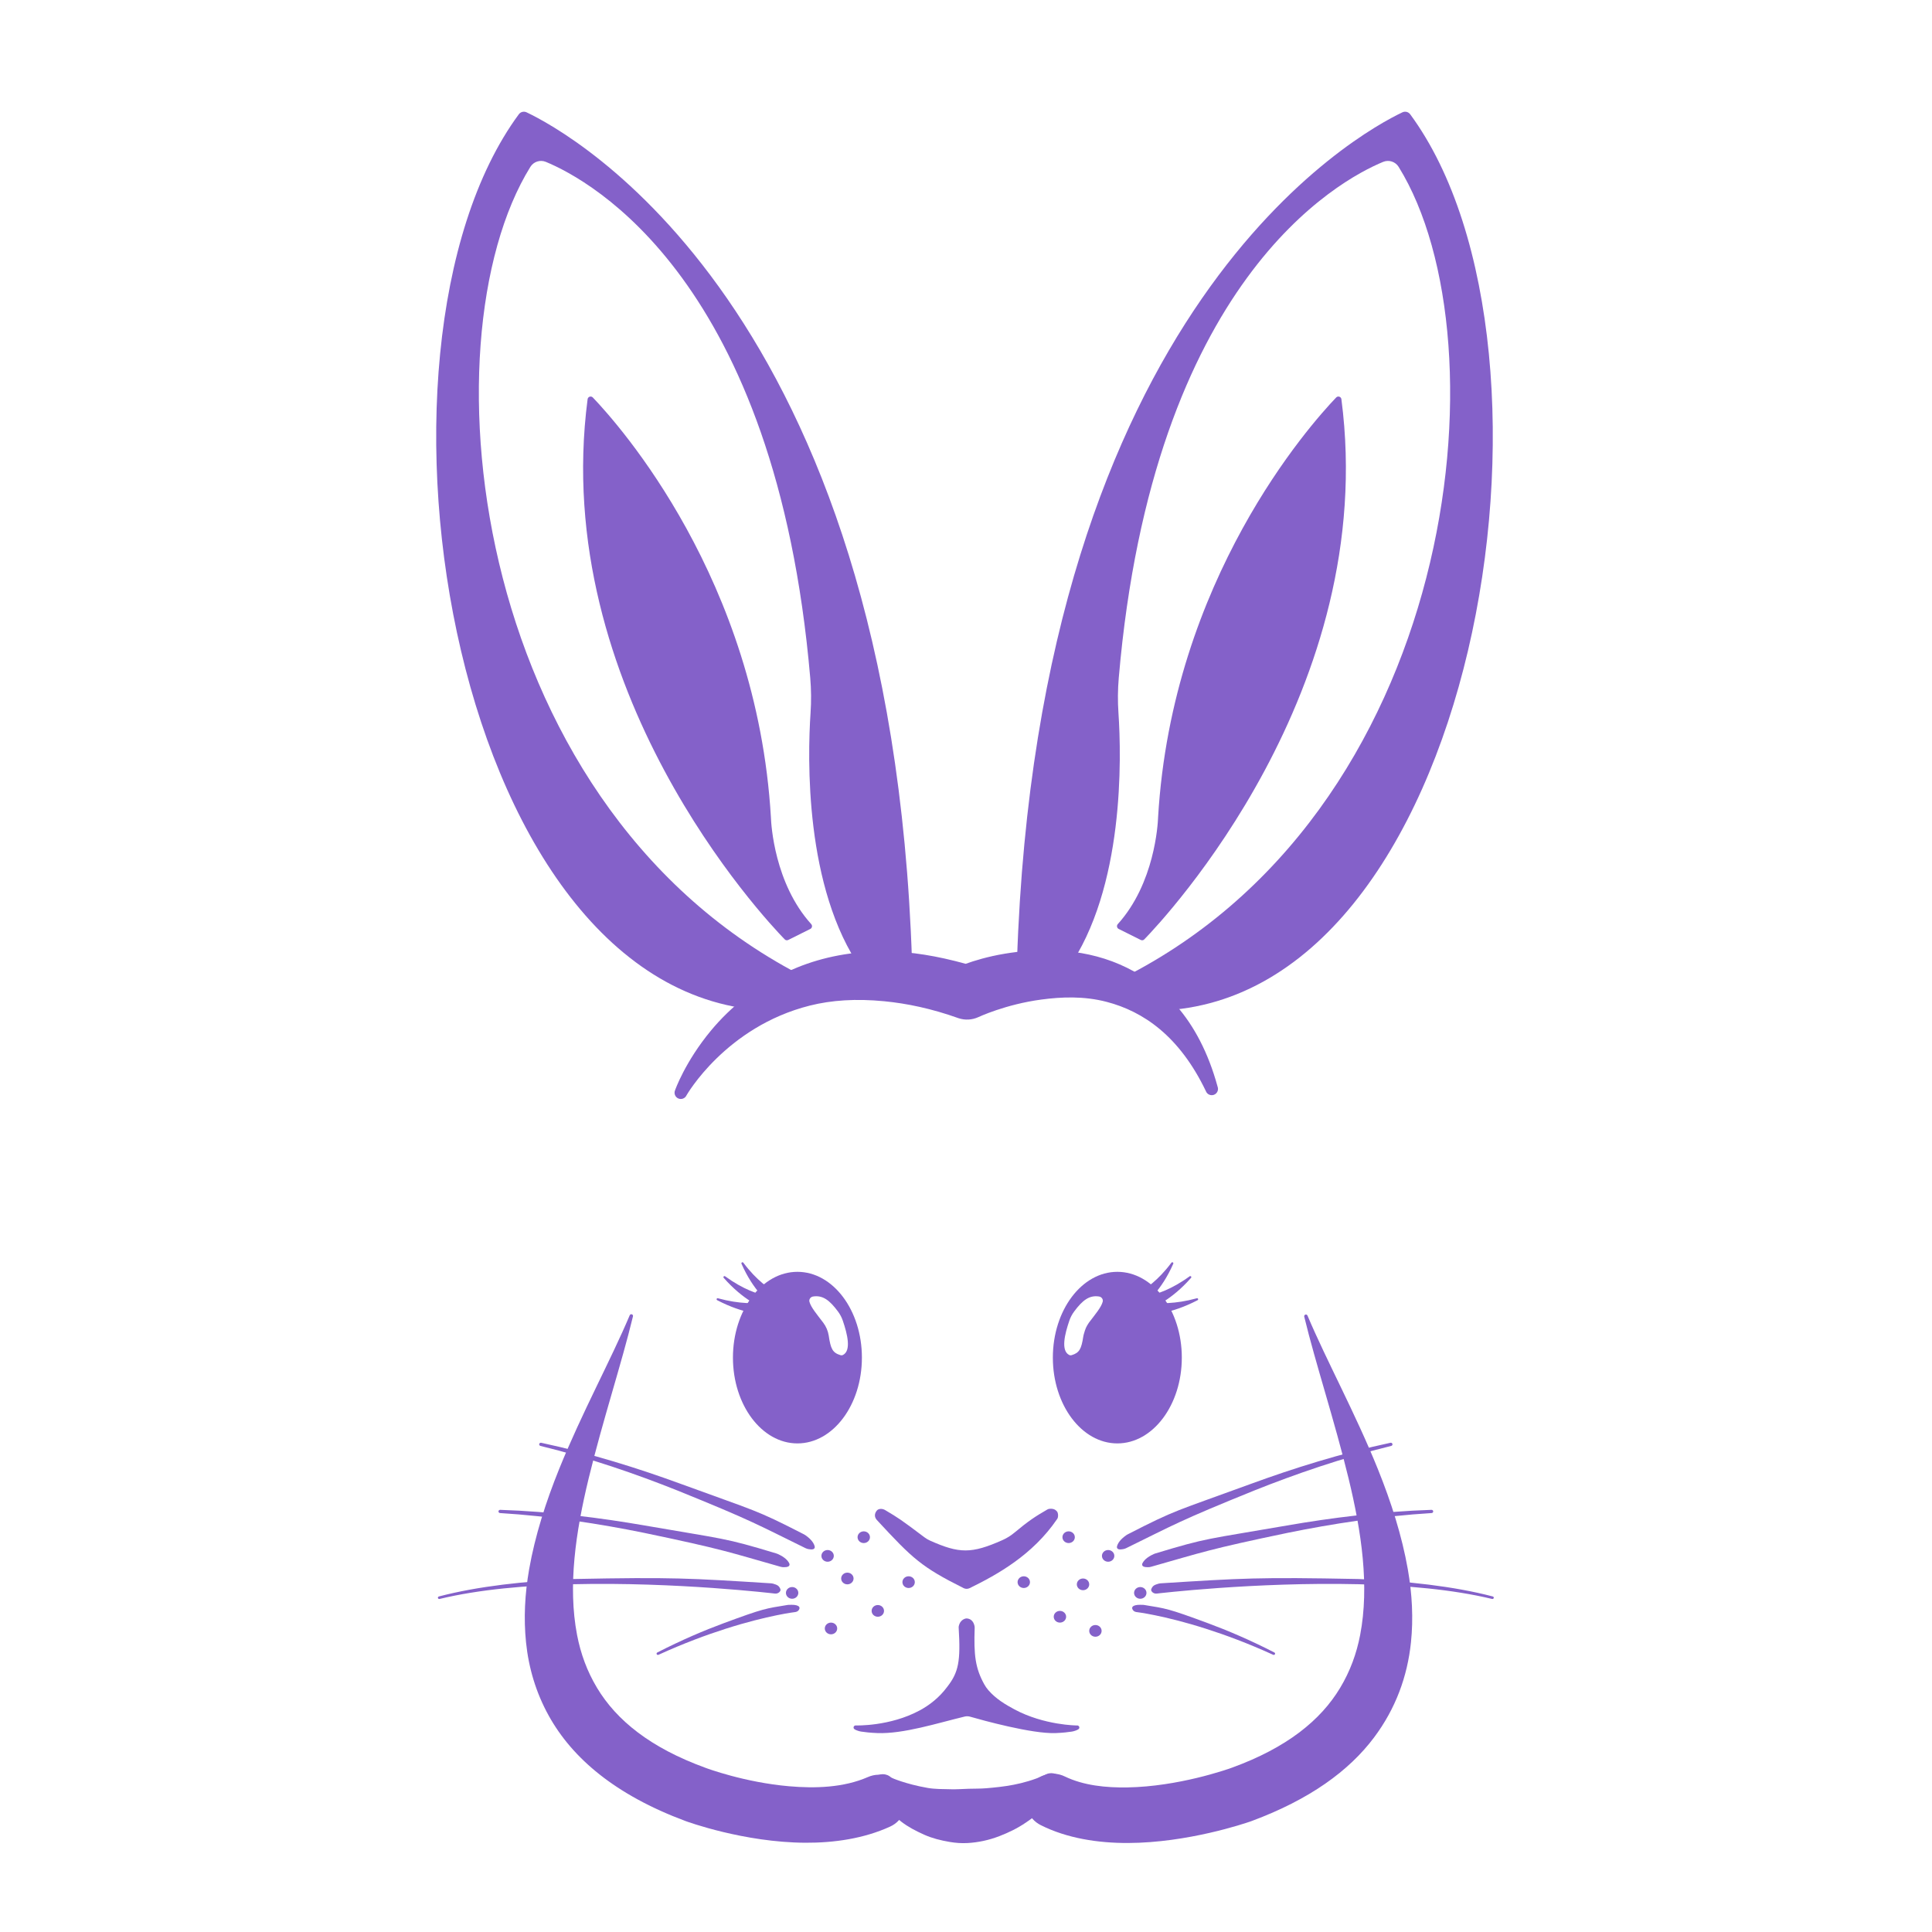 <?xml version="1.0" encoding="UTF-8"?>
<svg xmlns="http://www.w3.org/2000/svg" xmlns:xlink="http://www.w3.org/1999/xlink" width="5000" height="5000" viewBox="0 0 5000 5000">

<path fill-rule="evenodd" fill="#8461c9" fill-opacity="1" d="M 2360.301 2488.48 C 2360.531 2495.609 2355.621 2501.879 2348.629 2503.371 C 2328.359 2507.68 2287.238 2516.422 2262.441 2521.691 C 2249.871 2524.371 2236.91 2519.32 2229.461 2508.852 C 2081.68 2298.391 2090.012 1959.52 2097.68 1845.309 C 2099.762 1815.012 2099.488 1784.602 2096.891 1754.352 C 2008.352 726.43 1528.879 467.059 1412.59 418.891 C 1397.891 412.871 1380.988 418.34 1372.59 431.828 C 1091.859 884.672 1217.07 2112.391 2109.309 2542.172 C 2113.141 2544 2115.66 2547.781 2115.879 2552.02 C 2116.102 2556.262 2113.988 2560.281 2110.371 2562.5 C 2072.281 2585.809 2037.578 2605.359 2024.34 2612.73 C 2020.559 2614.809 2016.32 2615.898 2012.012 2615.898 C 1171.289 2613.949 892.211 907 1342.762 295.648 C 1347.328 289.52 1355.551 287.398 1362.512 290.57 C 1472.289 342.52 2305.32 791.922 2360.301 2488.48 "/>
<path fill-rule="evenodd" fill="#8461c9" fill-opacity="1" d="M 3375.441 3407.852 C 3374.672 3405.512 3375.941 3402.988 3378.281 3402.219 C 3380.621 3401.441 3383.148 3402.719 3383.922 3405.059 C 3432.781 3520.789 3507.559 3657.371 3565.969 3802.129 C 3600.398 3887.422 3628.18 3974.711 3643.379 4061.055 C 3654.691 4125.289 3657.941 4188.777 3651.578 4250.199 C 3642.449 4338.324 3612.078 4421.859 3555.922 4496.73 C 3491.191 4583.035 3389.309 4657.066 3239.621 4712.699 L 3237.031 4713.633 C 3236.922 4713.676 3236.801 4713.719 3236.68 4713.758 C 3220.48 4719.371 3073.48 4769.09 2919.719 4769.652 C 2841.23 4769.941 2761.309 4757.465 2693.809 4723.613 C 2659.012 4706.523 2644.629 4664.391 2661.719 4629.59 C 2678.809 4594.789 2720.941 4580.41 2755.738 4597.5 C 2804.422 4620.898 2862.059 4626.805 2918.191 4625.816 C 3049.211 4623.508 3173.98 4579.887 3187.371 4575.074 L 3188.66 4574.602 C 3330.199 4523.02 3417.762 4452.176 3468.25 4368.207 C 3494.07 4325.281 3510.781 4279.621 3520.07 4231.25 C 3544.309 4104.969 3523.73 3964.852 3490.129 3826.359 C 3453.57 3675.66 3404.738 3529.16 3375.441 3407.852 "/>
<path fill-rule="evenodd" fill="#8461c9" fill-opacity="1" d="M 1773.969 4712.797 L 1773.922 4712.777 C 1592.602 4645.211 1481.328 4550.473 1420.27 4440.453 C 1387.219 4380.898 1368.148 4316.891 1361.352 4250.273 C 1355.07 4188.758 1358.148 4125.184 1369.48 4060.855 C 1384.699 3974.41 1412.609 3887.031 1447.121 3801.648 C 1505.719 3656.719 1580.691 3520.02 1629.559 3404.25 C 1630.328 3401.91 1632.859 3400.629 1635.199 3401.398 C 1637.539 3402.172 1638.809 3404.699 1638.039 3407.039 C 1608.859 3528.422 1560.059 3675.129 1523.461 3826.059 C 1489.84 3964.641 1469.219 4104.859 1493.441 4231.234 C 1502.719 4279.621 1519.379 4325.316 1545.199 4368.266 C 1595.719 4452.297 1683.359 4523.199 1825.078 4574.832 C 1825.102 4574.84 1825.121 4574.848 1825.148 4574.859 L 1825.441 4574.969 C 1829.32 4576.434 1926.871 4612.801 2042.199 4622.824 C 2109.289 4628.656 2183.039 4626.574 2245.941 4599.086 C 2281.34 4583.27 2322.922 4599.172 2338.738 4634.574 C 2354.551 4669.973 2338.648 4711.555 2303.25 4727.367 C 2235.699 4758.234 2158.691 4769.406 2084.012 4768.996 C 1925.488 4768.129 1778.82 4714.57 1774.102 4712.848 C 1774.059 4712.828 1774.012 4712.812 1773.969 4712.797 "/>
<path fill-rule="evenodd" fill="#8461c9" fill-opacity="1" d="M 2262.691 4645.012 C 2250.449 4632.867 2250.371 4613.066 2262.512 4600.82 C 2274.648 4588.574 2294.461 4588.492 2306.699 4600.637 C 2306.699 4600.637 2343.18 4617.148 2401.102 4627.172 C 2419.559 4630.363 2439.68 4630.141 2462.371 4630.613 C 2476.352 4630.902 2491.031 4629.914 2506.75 4629.328 C 2521.238 4628.785 2536.309 4629.34 2552.52 4627.953 C 2597.07 4624.152 2645.879 4619.02 2703.039 4594.383 C 2717.27 4584.645 2736.738 4588.293 2746.48 4602.527 C 2756.219 4616.758 2752.57 4636.223 2738.328 4645.961 C 2710.148 4675.699 2683.172 4697.562 2655.129 4716.672 C 2632.27 4732.246 2609.719 4742.801 2587.148 4751.605 C 2558.691 4762.711 2530.789 4768.215 2504.371 4769.766 C 2488.422 4770.699 2473.012 4769.465 2458.449 4767.027 C 2434.172 4762.965 2412.07 4757.23 2392.34 4748.445 C 2369.512 4738.277 2350.102 4727.855 2333.609 4715.324 C 2285.141 4678.488 2262.691 4645.012 2262.691 4645.012 "/>
<path fill-rule="evenodd" fill="#8461c9" fill-opacity="1" d="M 2594.309 3985.789 C 2605.379 3980.879 2615.719 3974.461 2625.039 3966.711 C 2662.559 3935.398 2679.809 3924.328 2710.648 3906.5 C 2712.25 3905.57 2714.039 3905 2715.879 3904.809 C 2726.828 3903.711 2731.602 3907.391 2735.211 3911.281 C 2739.16 3915.52 2739.391 3927.68 2735.41 3931.891 C 2672.199 4024.422 2581.371 4074.902 2509.41 4110.113 C 2504.469 4112.531 2498.68 4112.496 2493.762 4110.027 C 2384.691 4055.285 2362.738 4034.781 2269.109 3933.539 C 2259.922 3923.039 2265.949 3912.77 2269.949 3908.57 C 2273.922 3904.391 2283.488 3903.211 2291.922 3908.77 C 2292 3908.82 2292.078 3908.871 2292.16 3908.922 C 2324.539 3928.289 2329.129 3930.762 2392.301 3978.422 C 2397.012 3981.969 2402.109 3984.969 2407.512 3987.359 C 2482.441 4020.566 2513.672 4021.691 2594.309 3985.789 "/>
<path fill-rule="evenodd" fill="#8461c9" fill-opacity="1" d="M 2914.66 4006.562 C 2912.039 4007.859 2909.238 4008.746 2906.352 4009.203 C 2901.32 4010.027 2898.309 4010.309 2894.77 4009.332 C 2891.891 4008.586 2890.07 4005.734 2890.609 4002.809 C 2892.289 3994.691 2898.809 3984.23 2914.961 3972.969 C 2916.031 3972.23 2917.141 3971.559 2918.301 3970.961 C 3046.02 3905.379 3039.129 3912.789 3239.141 3839.578 C 3346.461 3800.301 3470.461 3761.238 3598.34 3733.922 C 3600.699 3733.379 3603.09 3734.762 3603.66 3736.988 C 3604.23 3739.23 3602.77 3741.48 3600.41 3742.02 C 3474.16 3772.77 3352.129 3815.07 3246.68 3857.141 C 3246.648 3857.148 3246.621 3857.16 3246.578 3857.18 C 3050.09 3936.691 3038.559 3945.871 2914.66 4006.562 "/>
<path fill-rule="evenodd" fill="#8461c9" fill-opacity="1" d="M 2978.988 4054.793 C 2976.199 4055.59 2973.32 4055.965 2970.422 4055.902 C 2965.379 4055.832 2962.359 4055.586 2959.129 4054.066 C 2956.359 4052.812 2955.059 4049.598 2956.199 4046.773 C 2959.48 4039.102 2967.969 4029.988 2986.051 4021.793 C 2987.211 4021.27 2988.398 4020.82 2989.621 4020.453 C 3128.078 3978.531 3119.828 3984.602 3330.781 3947.941 C 3443.98 3928.262 3573.5 3911.75 3704.531 3907.461 C 3706.961 3907.352 3709.031 3909.121 3709.148 3911.41 C 3709.27 3913.711 3707.391 3915.672 3704.969 3915.781 C 3574.859 3923.73 3446.629 3943.77 3334.73 3966.512 C 3334.699 3966.52 3334.66 3966.52 3334.629 3966.531 C 3125.859 4010.016 3112.75 4016.988 2978.988 4054.793 "/>
<path fill-rule="evenodd" fill="#8461c9" fill-opacity="1" d="M 2940.488 4171.902 C 2935.48 4171.207 2931.59 4167.781 2930.27 4163.453 C 2929.422 4160.781 2930.602 4157.883 2933.07 4156.562 C 2940.039 4152.789 2946.32 4153.211 2957.719 4153.316 C 2958.691 4153.324 2959.672 4153.406 2960.629 4153.566 C 3017.91 4162.93 3021.789 4162.137 3126.52 4200.934 C 3176.691 4219.516 3234.871 4244.148 3298.051 4276.605 C 3299.781 4277.445 3300.469 4279.457 3299.578 4281.094 C 3298.691 4282.73 3296.57 4283.379 3294.84 4282.539 C 3230.59 4253.184 3171.68 4231.352 3121.031 4215.176 C 3011.02 4180.039 2940.488 4171.902 2940.488 4171.902 "/>
<path fill-rule="evenodd" fill="#8461c9" fill-opacity="1" d="M 2993.699 4124.152 C 2988.199 4124.773 2983.109 4122.438 2980.289 4118.145 C 2979.059 4116.305 2978.859 4113.957 2979.75 4111.934 C 2983.441 4103.281 2988.16 4101.605 2998.488 4098.48 C 2999.91 4098.051 3001.379 4097.781 3002.859 4097.691 C 3215.762 4084.273 3258.32 4081.43 3513.719 4086.445 C 3515.121 4086.473 3516.52 4086.516 3517.922 4086.574 C 3638.789 4091.859 3761.488 4104.902 3863.301 4131.625 C 3865.18 4132.098 3866.301 4133.926 3865.801 4135.703 C 3865.289 4137.48 3863.359 4138.539 3861.48 4138.066 C 3759.191 4113.344 3636.211 4102.785 3515.371 4099.938 C 3248.691 4093.645 2993.699 4124.152 2993.699 4124.152 "/>
<path fill-rule="evenodd" fill="#8461c9" fill-opacity="1" d="M 2084.5 4006.562 C 2087.129 4007.859 2089.93 4008.746 2092.82 4009.203 C 2097.84 4010.027 2100.859 4010.309 2104.391 4009.332 C 2107.281 4008.586 2109.09 4005.734 2108.551 4002.809 C 2106.871 3994.691 2100.352 3984.23 2084.211 3972.969 C 2083.141 3972.23 2082.02 3971.559 2080.871 3970.961 C 1953.141 3905.379 1960.031 3912.789 1760.031 3839.578 C 1652.699 3800.301 1528.711 3761.238 1400.828 3733.922 C 1398.461 3733.379 1396.078 3734.762 1395.512 3736.988 C 1394.941 3739.23 1396.391 3741.48 1398.75 3742.02 C 1525.012 3772.77 1647.039 3815.07 1752.48 3857.141 C 1752.52 3857.148 1752.551 3857.16 1752.578 3857.18 C 1949.078 3936.691 1960.609 3945.871 2084.5 4006.562 "/>
<path fill-rule="evenodd" fill="#8461c9" fill-opacity="1" d="M 2020.18 4054.793 C 2022.961 4055.59 2025.852 4055.965 2028.738 4055.902 C 2033.789 4055.832 2036.801 4055.586 2040.031 4054.066 C 2042.809 4052.812 2044.102 4049.598 2042.961 4046.773 C 2039.68 4039.102 2031.191 4029.988 2013.121 4021.793 C 2011.961 4021.27 2010.762 4020.82 2009.551 4020.453 C 1871.09 3978.531 1879.34 3984.602 1668.379 3947.941 C 1555.191 3928.262 1425.66 3911.75 1294.629 3907.461 C 1292.211 3907.352 1290.141 3909.121 1290.02 3911.41 C 1289.891 3913.711 1291.77 3915.672 1294.199 3915.781 C 1424.301 3923.73 1552.539 3943.77 1664.43 3966.512 C 1664.469 3966.52 1664.5 3966.52 1664.539 3966.531 C 1873.309 4010.016 1886.41 4016.988 2020.18 4054.793 "/>
<path fill-rule="evenodd" fill="#8461c9" fill-opacity="1" d="M 2058.672 4171.902 C 2063.691 4171.207 2067.578 4167.781 2068.891 4163.453 C 2069.75 4160.781 2068.57 4157.883 2066.09 4156.562 C 2059.129 4152.789 2052.84 4153.211 2041.449 4153.316 C 2040.469 4153.324 2039.5 4153.406 2038.531 4153.566 C 1981.25 4162.93 1977.371 4162.137 1872.648 4200.934 C 1822.48 4219.516 1764.289 4244.148 1701.109 4276.605 C 1699.379 4277.445 1698.691 4279.457 1699.578 4281.094 C 1700.469 4282.73 1702.602 4283.379 1704.328 4282.539 C 1768.578 4253.184 1827.48 4231.352 1878.141 4215.176 C 1988.148 4180.039 2058.672 4171.902 2058.672 4171.902 "/>
<path fill-rule="evenodd" fill="#8461c9" fill-opacity="1" d="M 2005.461 4124.152 C 2010.961 4124.773 2016.059 4122.438 2018.879 4118.145 C 2020.109 4116.305 2020.309 4113.957 2019.41 4111.934 C 2015.73 4103.281 2011.012 4101.605 2000.672 4098.48 C 1999.25 4098.051 1997.789 4097.781 1996.301 4097.691 C 1783.398 4084.273 1740.852 4081.43 1485.441 4086.445 C 1484.039 4086.473 1482.648 4086.516 1481.25 4086.574 C 1360.379 4091.859 1237.672 4104.902 1135.871 4131.625 C 1133.988 4132.098 1132.871 4133.926 1133.371 4135.703 C 1133.871 4137.48 1135.801 4138.539 1137.68 4138.066 C 1239.969 4113.344 1362.961 4102.785 1483.801 4099.938 C 1750.48 4093.645 2005.461 4124.152 2005.461 4124.152 "/>
<path fill-rule="evenodd" fill="#8461c9" fill-opacity="1" d="M 2891.648 3291.48 C 2983.75 3291.48 3058.52 3390.969 3058.52 3513.512 C 3058.52 3636.051 2983.75 3735.539 2891.648 3735.539 C 2799.551 3735.539 2724.781 3636.051 2724.781 3513.512 C 2724.781 3390.969 2799.551 3291.48 2891.648 3291.48 Z M 2844.262 3355.32 C 2819.199 3351.449 2801.551 3365.031 2780.012 3394.031 C 2774.559 3401.32 2770.328 3409.359 2767.441 3417.852 C 2755.398 3453.148 2745.27 3495.09 2766.77 3506.52 C 2768.801 3507.602 2771.211 3507.82 2773.41 3507.141 C 2793.488 3501.059 2798.578 3491.371 2803.578 3458.602 C 2803.82 3457.031 2804.16 3455.48 2804.578 3453.949 C 2809.07 3437.898 2810.941 3434.031 2817.648 3423.762 C 2817.949 3423.301 2818.262 3422.852 2818.602 3422.41 C 2834.898 3400.961 2849.922 3383.328 2853.781 3368.941 C 2854.57 3365.93 2854 3362.738 2852.191 3360.148 C 2850.379 3357.559 2847.5 3355.809 2844.262 3355.32 "/>
<path fill-rule="evenodd" fill="#8461c9" fill-opacity="1" d="M 2938.039 3389.941 C 2927.879 3393.359 2916.871 3387.879 2913.449 3377.719 C 2910.039 3367.559 2915.512 3356.551 2925.672 3353.129 C 2925.672 3353.129 2949.578 3348.328 2982.34 3320.699 C 2997.531 3307.891 3014.191 3291.109 3031.449 3268.07 C 3032.23 3266.738 3033.949 3266.301 3035.281 3267.078 C 3036.609 3267.859 3037.059 3269.57 3036.281 3270.898 C 3020.879 3305.629 3003.949 3330.102 2988.789 3347.988 C 2960.98 3380.789 2938.039 3389.941 2938.039 3389.941 "/>
<path fill-rule="evenodd" fill="#8461c9" fill-opacity="1" d="M 2951.828 3393.469 C 2941.262 3393.891 2932.34 3385.648 2931.93 3375.078 C 2931.512 3364.512 2939.738 3355.59 2950.309 3355.18 C 2950.309 3355.18 2974.93 3357.191 3015.18 3339.789 C 3033.711 3331.781 3054.879 3320.391 3078.539 3303.23 C 3079.66 3302.211 3081.41 3302.289 3082.43 3303.422 C 3083.461 3304.539 3083.371 3306.289 3082.25 3307.309 C 3056.781 3336.121 3033.059 3354.77 3013.078 3367.602 C 2976.461 3391.109 2951.828 3393.469 2951.828 3393.469 "/>
<path fill-rule="evenodd" fill="#8461c9" fill-opacity="1" d="M 2945.262 3400 C 2935.41 3396.789 2930.012 3386.191 2933.219 3376.34 C 2936.43 3366.488 2947.031 3361.09 2956.879 3364.301 C 2956.879 3364.301 2979.391 3374.648 3024.09 3372.211 C 3044.461 3371.102 3068.57 3367.762 3097.148 3359.98 C 3098.539 3359.441 3100.109 3360.121 3100.648 3361.512 C 3101.191 3362.898 3100.5 3364.469 3099.109 3365.012 C 3064.609 3382.91 3035.57 3392.059 3012.199 3397.09 C 2969.09 3406.359 2945.262 3400 2945.262 3400 "/>
<path fill-rule="evenodd" fill="#8461c9" fill-opacity="1" d="M 2063.719 3291.48 C 2155.82 3291.48 2230.59 3390.969 2230.59 3513.512 C 2230.59 3636.051 2155.82 3735.539 2063.719 3735.539 C 1971.621 3735.539 1896.852 3636.051 1896.852 3513.512 C 1896.852 3390.969 1971.621 3291.48 2063.719 3291.48 Z M 2104.34 3355.32 C 2101.102 3355.809 2098.219 3357.559 2096.422 3360.148 C 2094.609 3362.738 2094.031 3365.93 2094.828 3368.941 C 2098.73 3383.469 2114 3401.309 2130.5 3423.059 C 2137.93 3432.941 2142.789 3444.34 2144.691 3456.328 C 2149.801 3490.93 2154.66 3500.922 2175.191 3507.141 C 2177.398 3507.82 2179.809 3507.602 2181.828 3506.52 C 2203.34 3495.09 2193.211 3453.148 2181.172 3417.852 C 2178.281 3409.359 2174.039 3401.32 2168.602 3394.031 C 2147.051 3365.031 2129.398 3351.449 2104.34 3355.32 "/>
<path fill-rule="evenodd" fill="#8461c9" fill-opacity="1" d="M 2029.691 3353.129 C 2039.852 3356.551 2045.328 3367.559 2041.922 3377.719 C 2038.5 3387.879 2027.488 3393.359 2017.328 3389.941 C 2017.328 3389.941 1994.391 3380.789 1966.578 3347.988 C 1951.422 3330.102 1934.488 3305.629 1919.09 3270.898 C 1918.309 3269.57 1918.762 3267.859 1920.09 3267.078 C 1921.422 3266.301 1923.141 3266.738 1923.922 3268.07 C 1941.18 3291.109 1957.84 3307.891 1973.031 3320.699 C 2005.789 3348.328 2029.691 3353.129 2029.691 3353.129 "/>
<path fill-rule="evenodd" fill="#8461c9" fill-opacity="1" d="M 2005.059 3355.18 C 2015.629 3355.59 2023.859 3364.512 2023.441 3375.078 C 2023.031 3385.648 2014.109 3393.891 2003.539 3393.469 C 2003.539 3393.469 1978.91 3391.109 1942.289 3367.602 C 1922.309 3354.77 1898.59 3336.121 1873.121 3307.309 C 1872 3306.289 1871.91 3304.539 1872.941 3303.422 C 1873.961 3302.289 1875.711 3302.211 1876.828 3303.23 C 1900.488 3320.391 1921.66 3331.781 1940.191 3339.789 C 1980.441 3357.191 2005.059 3355.18 2005.059 3355.18 "/>
<path fill-rule="evenodd" fill="#8461c9" fill-opacity="1" d="M 1998.488 3364.301 C 2008.34 3361.09 2018.941 3366.488 2022.148 3376.34 C 2025.359 3386.191 2019.961 3396.789 2010.109 3400 C 2010.109 3400 1986.27 3406.359 1943.172 3397.09 C 1919.801 3392.059 1890.762 3382.91 1856.262 3365.012 C 1854.871 3364.469 1854.18 3362.898 1854.719 3361.512 C 1855.262 3360.121 1856.828 3359.441 1858.219 3359.98 C 1886.801 3367.762 1910.91 3371.102 1931.281 3372.211 C 1975.98 3374.648 1998.488 3364.301 1998.488 3364.301 "/>
<path fill-rule="evenodd" fill="#8461c9" fill-opacity="1" d="M 2510.672 4442.773 C 2506.102 4441.441 2501.262 4441.32 2496.621 4442.426 C 2425.68 4459.469 2337.828 4487.793 2270.422 4485.148 C 2251.75 4484.402 2237.988 4482.797 2228.449 4481.297 C 2225.34 4480.785 2222.289 4479.988 2219.34 4478.918 C 2215.629 4477.598 2212.961 4476.461 2211.051 4474.926 C 2209.352 4473.574 2208.629 4471.426 2209.191 4469.402 C 2209.762 4467.379 2211.5 4465.84 2213.672 4465.445 C 2214.301 4465.414 2214.941 4465.383 2215.59 4465.441 C 2215.59 4465.441 2302.219 4468.277 2379.289 4427.008 C 2405.68 4412.879 2430.691 4393.324 2450.93 4366.18 C 2451.141 4365.891 2451.359 4365.605 2451.59 4365.32 C 2480.762 4327.824 2486.379 4299.398 2481.031 4212.34 C 2480.941 4210.957 2481.051 4209.57 2481.359 4208.219 C 2485.711 4189.305 2501.09 4188.469 2501.18 4188.461 C 2509.91 4188.75 2519.012 4193.609 2522.109 4208.309 C 2522.391 4209.641 2522.512 4211.008 2522.469 4212.371 C 2519.988 4283.18 2523.969 4316.637 2547.031 4358.621 C 2550.051 4364.129 2553.641 4369.301 2557.75 4374.055 C 2577.191 4396.613 2601.801 4411.234 2625.539 4423.949 C 2702.621 4465.219 2786.781 4465.492 2786.781 4465.492 C 2787.43 4465.434 2788.07 4465.461 2788.699 4465.496 C 2790.871 4465.887 2792.609 4467.426 2793.172 4469.449 C 2793.73 4471.477 2793.012 4473.625 2791.32 4474.973 C 2789.41 4476.512 2786.738 4477.648 2783.031 4478.969 C 2780.078 4480.039 2777.031 4480.836 2773.922 4481.348 C 2764.371 4482.844 2750.621 4484.449 2731.949 4485.199 C 2670.91 4487.594 2541.988 4451.777 2510.672 4442.773 "/>
<path fill-rule="evenodd" fill="#8461c9" fill-opacity="1" d="M 2765.621 3963.109 C 2774.469 3963.109 2781.648 3969.898 2781.648 3978.27 C 2781.648 3986.641 2774.469 3993.43 2765.621 3993.43 C 2756.77 3993.43 2749.578 3986.641 2749.578 3978.27 C 2749.578 3969.898 2756.77 3963.109 2765.621 3963.109 "/>
<path fill-rule="evenodd" fill="#8461c9" fill-opacity="1" d="M 2649.531 4079.406 C 2658.379 4079.406 2665.559 4086.199 2665.559 4094.566 C 2665.559 4102.934 2658.379 4109.723 2649.531 4109.723 C 2640.68 4109.723 2633.488 4102.934 2633.488 4094.566 C 2633.488 4086.199 2640.68 4079.406 2649.531 4079.406 "/>
<path fill-rule="evenodd" fill="#8461c9" fill-opacity="1" d="M 2743.09 4168.973 C 2751.941 4168.973 2759.129 4175.766 2759.129 4184.129 C 2759.129 4192.496 2751.941 4199.289 2743.09 4199.289 C 2734.238 4199.289 2727.059 4192.496 2727.059 4184.129 C 2727.059 4175.766 2734.238 4168.973 2743.09 4168.973 "/>
<path fill-rule="evenodd" fill="#8461c9" fill-opacity="1" d="M 2834.93 4205.531 C 2843.77 4205.531 2850.961 4212.324 2850.961 4220.691 C 2850.961 4229.055 2843.77 4235.848 2834.93 4235.848 C 2826.078 4235.848 2818.891 4229.055 2818.891 4220.691 C 2818.891 4212.324 2826.078 4205.531 2834.93 4205.531 "/>
<path fill-rule="evenodd" fill="#8461c9" fill-opacity="1" d="M 2150.609 4199.289 C 2159.461 4199.289 2166.641 4206.078 2166.641 4214.445 C 2166.641 4222.812 2159.461 4229.602 2150.609 4229.602 C 2141.762 4229.602 2134.57 4222.812 2134.57 4214.445 C 2134.57 4206.078 2141.762 4199.289 2150.609 4199.289 "/>
<path fill-rule="evenodd" fill="#8461c9" fill-opacity="1" d="M 2802.859 4085.129 C 2811.711 4085.129 2818.891 4091.922 2818.891 4100.285 C 2818.891 4108.652 2811.711 4115.441 2802.859 4115.441 C 2794.012 4115.441 2786.82 4108.652 2786.82 4100.285 C 2786.82 4091.922 2794.012 4085.129 2802.859 4085.129 "/>
<path fill-rule="evenodd" fill="#8461c9" fill-opacity="1" d="M 2951.02 4107.254 C 2959.871 4107.254 2967.051 4114.047 2967.051 4122.41 C 2967.051 4130.777 2959.871 4137.57 2951.02 4137.57 C 2942.172 4137.57 2934.98 4130.777 2934.98 4122.41 C 2934.98 4114.047 2942.172 4107.254 2951.02 4107.254 "/>
<path fill-rule="evenodd" fill="#8461c9" fill-opacity="1" d="M 2867.852 4011.445 C 2876.699 4011.445 2883.879 4018.238 2883.879 4026.602 C 2883.879 4034.969 2876.699 4041.762 2867.852 4041.762 C 2859 4041.762 2851.809 4034.969 2851.809 4026.602 C 2851.809 4018.238 2859 4011.445 2867.852 4011.445 "/>
<path fill-rule="evenodd" fill="#8461c9" fill-opacity="1" d="M 2235.41 3963.109 C 2226.559 3963.109 2219.371 3969.898 2219.371 3978.27 C 2219.371 3986.641 2226.559 3993.43 2235.41 3993.43 C 2244.262 3993.43 2251.441 3986.641 2251.441 3978.27 C 2251.441 3969.898 2244.262 3963.109 2235.41 3963.109 "/>
<path fill-rule="evenodd" fill="#8461c9" fill-opacity="1" d="M 2351.5 4079.406 C 2342.648 4079.406 2335.469 4086.199 2335.469 4094.566 C 2335.469 4102.934 2342.648 4109.723 2351.5 4109.723 C 2360.352 4109.723 2367.531 4102.934 2367.531 4094.566 C 2367.531 4086.199 2360.352 4079.406 2351.5 4079.406 "/>
<path fill-rule="evenodd" fill="#8461c9" fill-opacity="1" d="M 2271.789 4153.812 C 2262.949 4153.812 2255.762 4160.605 2255.762 4168.973 C 2255.762 4177.34 2262.949 4184.129 2271.789 4184.129 C 2280.641 4184.129 2287.828 4177.34 2287.828 4168.973 C 2287.828 4160.605 2280.641 4153.812 2271.789 4153.812 "/>
<path fill-rule="evenodd" fill="#8461c9" fill-opacity="1" d="M 2192.969 4069.969 C 2184.121 4069.969 2176.941 4076.762 2176.941 4085.129 C 2176.941 4093.492 2184.121 4100.285 2192.969 4100.285 C 2201.82 4100.285 2209.012 4093.492 2209.012 4085.129 C 2209.012 4076.762 2201.82 4069.969 2192.969 4069.969 "/>
<path fill-rule="evenodd" fill="#8461c9" fill-opacity="1" d="M 2050.012 4107.254 C 2041.16 4107.254 2033.969 4114.047 2033.969 4122.41 C 2033.969 4130.777 2041.16 4137.57 2050.012 4137.57 C 2058.859 4137.57 2066.039 4130.777 2066.039 4122.41 C 2066.039 4114.047 2058.859 4107.254 2050.012 4107.254 "/>
<path fill-rule="evenodd" fill="#8461c9" fill-opacity="1" d="M 2141.84 4011.445 C 2132.988 4011.445 2125.809 4018.238 2125.809 4026.602 C 2125.809 4034.969 2132.988 4041.762 2141.84 4041.762 C 2150.691 4041.762 2157.879 4034.969 2157.879 4026.602 C 2157.879 4018.238 2150.691 4011.445 2141.84 4011.445 "/>
<path fill-rule="evenodd" fill="#8461c9" fill-opacity="1" d="M 2039.828 2432.672 C 2036.859 2434.141 2033.281 2433.559 2030.941 2431.219 C 1978.879 2377.691 1422.281 1785.59 1520.719 1033.039 C 1521.109 1030.078 1523.148 1027.602 1525.988 1026.641 C 1528.82 1025.68 1531.949 1026.41 1534.059 1028.52 C 1602.078 1099.539 1958.852 1499.691 1995.109 2115.129 C 1995.148 2115.711 1995.172 2116.289 1995.191 2116.871 C 1995.809 2133.211 2004.23 2286.328 2099.391 2391.551 C 2101.09 2393.41 2101.82 2395.949 2101.359 2398.422 C 2100.898 2400.891 2099.309 2403 2097.059 2404.121 C 2081.59 2411.852 2051.672 2426.762 2039.828 2432.672 "/>
<path fill-rule="evenodd" fill="#8461c9" fill-opacity="1" d="M 2631.941 2488.48 C 2631.711 2495.609 2636.621 2501.879 2643.609 2503.371 C 2663.879 2507.68 2705 2516.422 2729.801 2521.691 C 2742.371 2524.371 2755.328 2519.32 2762.781 2508.852 C 2910.559 2298.391 2902.23 1959.52 2894.559 1845.309 C 2892.48 1815.012 2892.738 1784.602 2895.34 1754.352 C 2983.891 726.43 3463.359 467.059 3579.641 418.891 C 3594.352 412.871 3611.25 418.34 3619.648 431.828 C 3900.379 884.672 3775.16 2112.391 2882.93 2542.172 C 2879.102 2544 2876.578 2547.781 2876.359 2552.02 C 2876.141 2556.262 2878.25 2560.281 2881.871 2562.5 C 2919.961 2585.809 2954.648 2605.359 2967.898 2612.73 C 2971.68 2614.809 2975.922 2615.898 2980.23 2615.898 C 3820.949 2613.949 4100.031 907 3649.48 295.648 C 3644.91 289.52 3636.691 287.398 3629.73 290.57 C 3519.949 342.52 2686.922 791.922 2631.941 2488.48 "/>
<path fill-rule="evenodd" fill="#8461c9" fill-opacity="1" d="M 2952.41 2432.672 C 2955.379 2434.141 2958.961 2433.559 2961.301 2431.219 C 3013.359 2377.691 3569.961 1785.59 3471.52 1033.039 C 3471.129 1030.078 3469.09 1027.602 3466.25 1026.641 C 3463.422 1025.68 3460.289 1026.41 3458.18 1028.52 C 3390.16 1099.539 3033.391 1499.691 2997.121 2115.129 C 2997.09 2115.711 2997.07 2116.289 2997.051 2116.871 C 2996.43 2133.211 2988.012 2286.328 2892.852 2391.551 C 2891.148 2393.41 2890.422 2395.949 2890.879 2398.422 C 2891.34 2400.891 2892.93 2403 2895.18 2404.121 C 2910.648 2411.852 2940.57 2426.762 2952.41 2432.672 "/>
<path fill-rule="evenodd" fill="#8461c9" fill-opacity="1" d="M 1776.699 2834.66 C 1773 2842.809 1763.391 2846.422 1755.238 2842.719 C 1747.09 2839.02 1743.48 2829.41 1747.18 2821.262 C 1747.18 2821.262 1772.781 2747.961 1840.172 2666.879 C 1890.16 2606.738 1962.988 2544.52 2063.422 2503.73 C 2128.84 2477.16 2205.941 2461.039 2295.648 2462.16 C 2357.531 2462.922 2425.148 2473.828 2499.16 2494.328 C 2521.109 2486.422 2556.211 2475.559 2599.711 2468.27 C 2681.801 2454.531 2793.59 2450.672 2897.93 2495.961 C 3002.711 2541.43 3102.02 2632.488 3151.172 2812.469 C 3154.289 2820.852 3150.02 2830.199 3141.641 2833.32 C 3133.262 2836.449 3123.91 2832.18 3120.789 2823.801 C 3052.059 2680.578 2958.34 2617.57 2864.27 2592.891 C 2805.359 2577.43 2747.07 2579.93 2695.461 2586.781 C 2601.871 2599.211 2531.59 2632.48 2531.59 2632.48 C 2515.59 2639.68 2497.48 2640.629 2480.809 2635.148 C 2410.699 2610.039 2346.77 2596.91 2288.57 2591.23 C 2215.488 2584.109 2151.871 2588.359 2095.828 2602.461 C 1877.68 2657.32 1776.699 2834.66 1776.699 2834.66 "/>
</svg>
